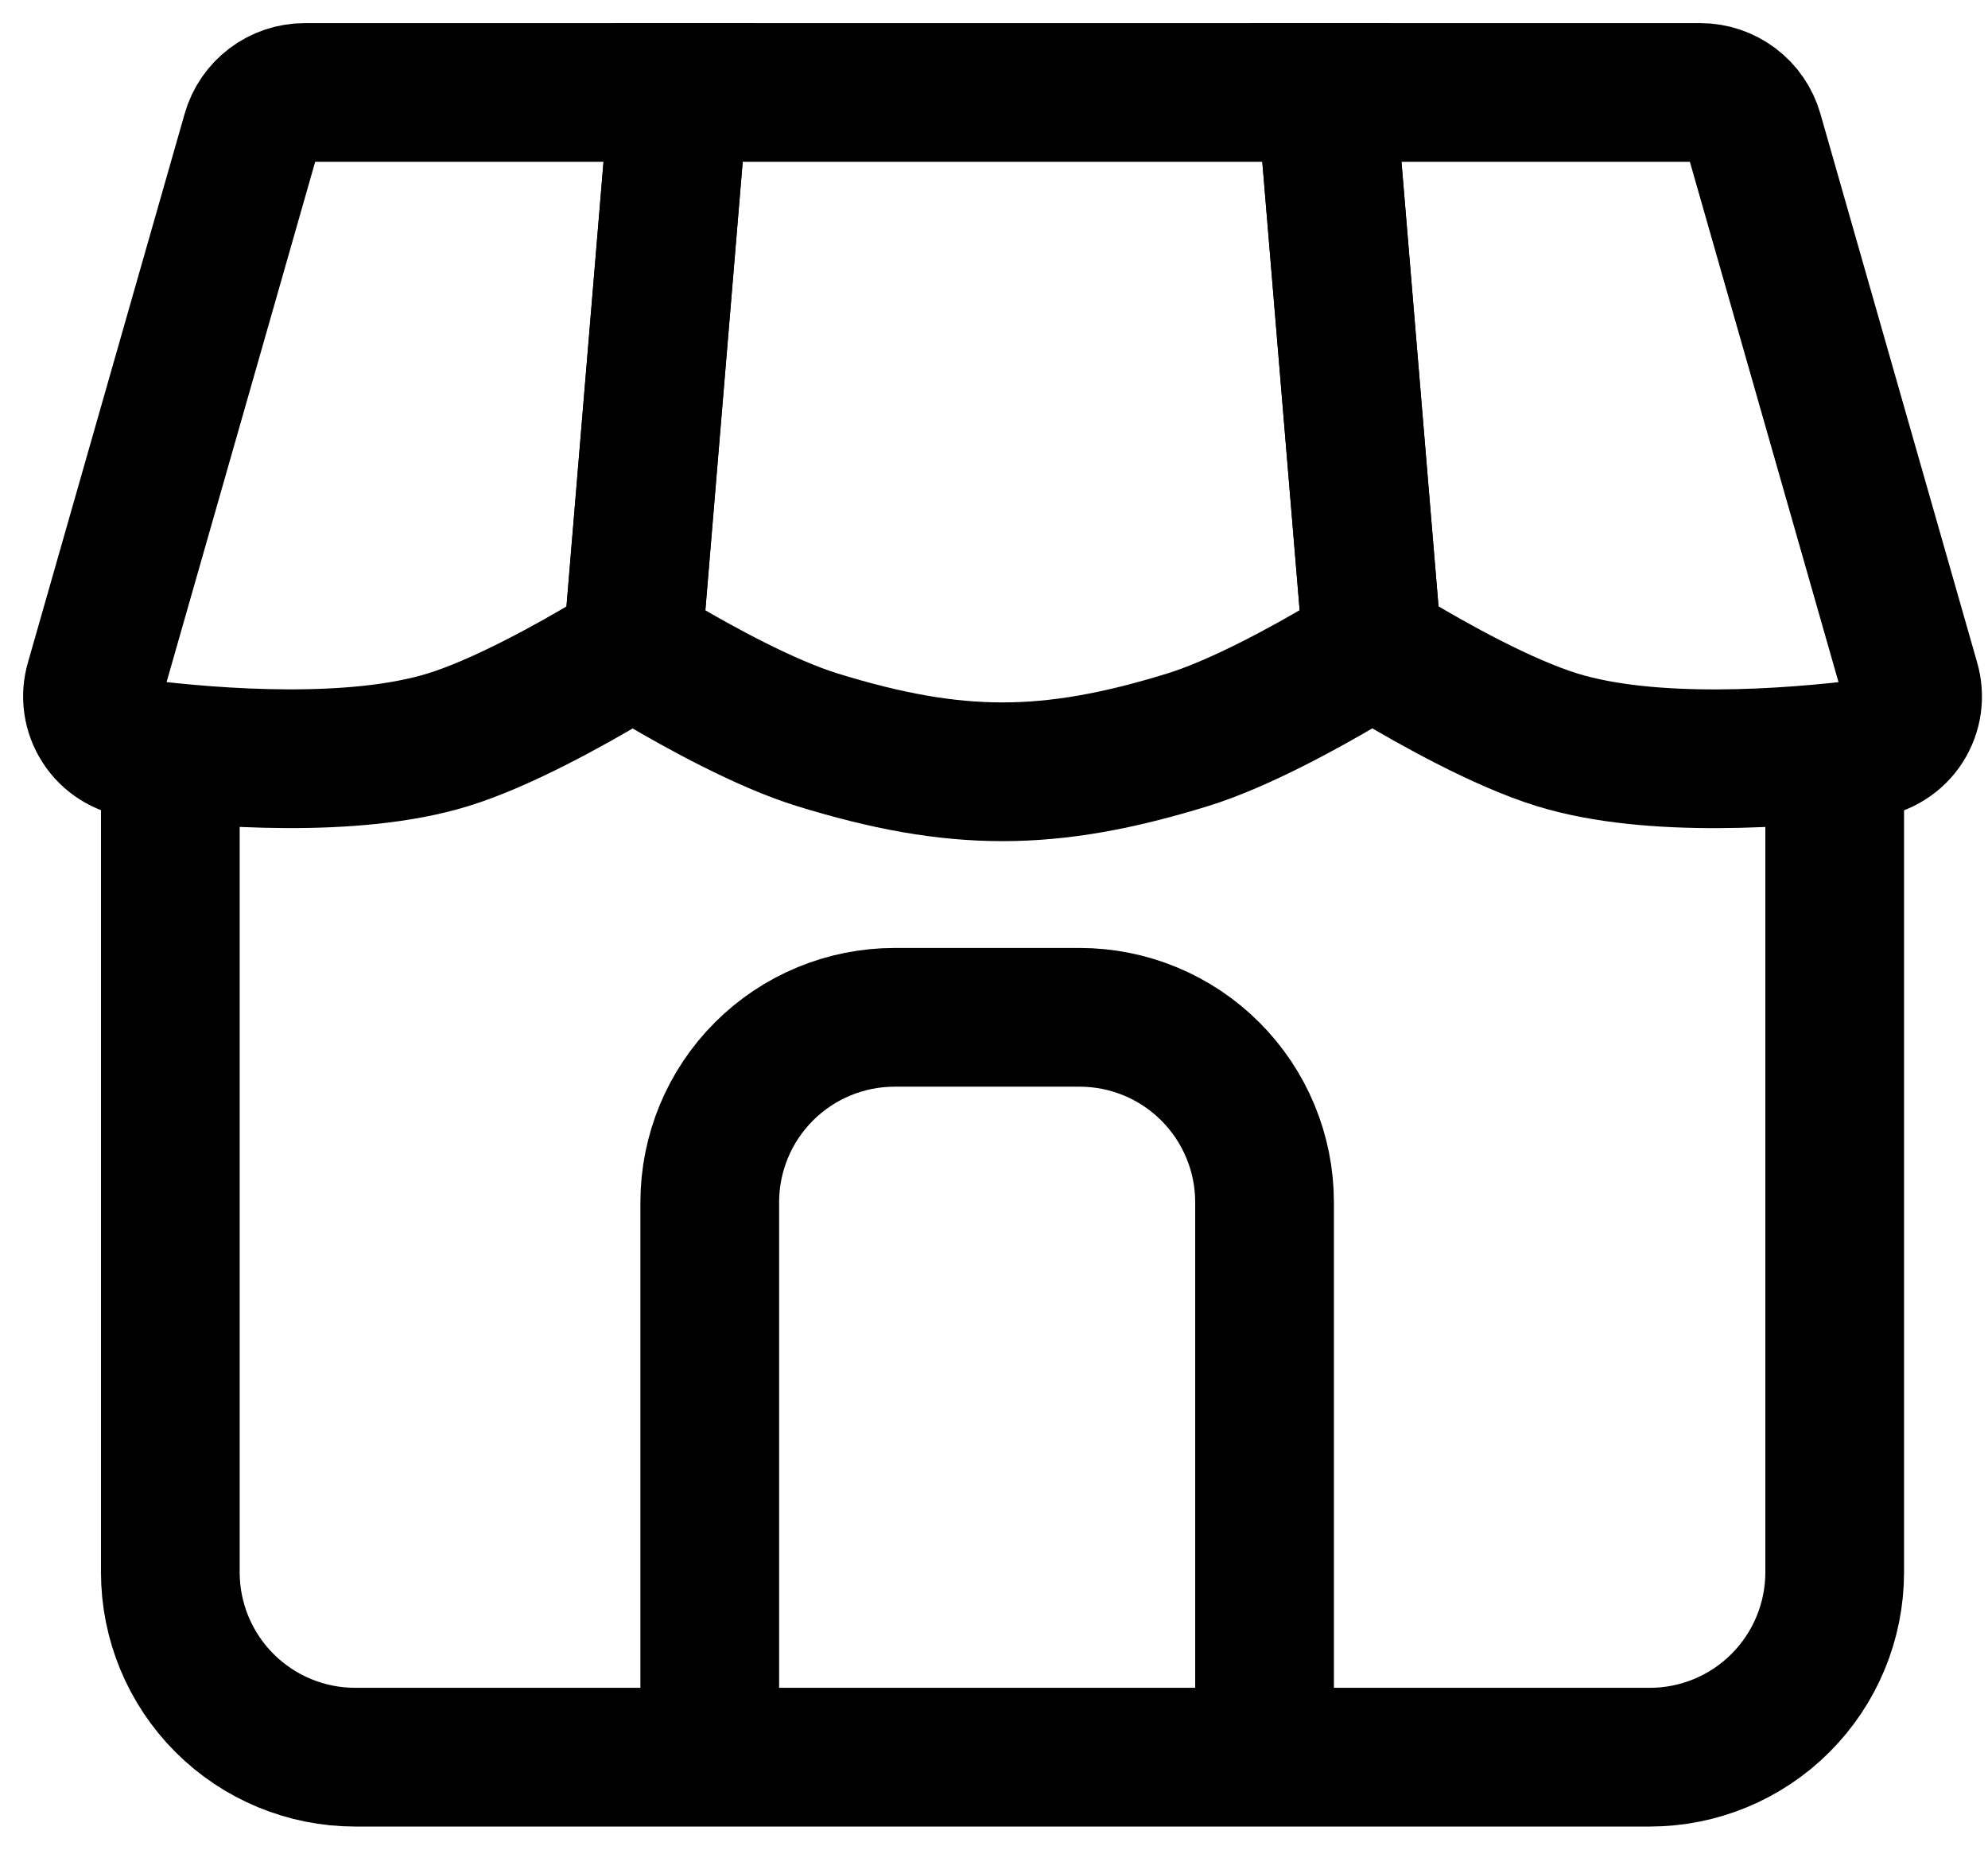 <svg width="43" height="40" viewBox="0 0 43 40" fill="none" xmlns="http://www.w3.org/2000/svg">
<path d="M3.684 16V34C3.684 35.061 4.105 36.078 4.855 36.828C5.605 37.579 6.623 38 7.684 38H35.684C36.745 38 37.762 37.579 38.512 36.828C39.262 36.078 39.684 35.061 39.684 34V16" stroke="black" stroke-width="3"/>
<path d="M27.352 38V26C27.352 24.939 26.93 23.922 26.18 23.172C25.43 22.421 24.412 22 23.352 22H19.352C18.291 22 17.273 22.421 16.523 23.172C15.773 23.922 15.352 24.939 15.352 26V38" stroke="black" stroke-width="3" stroke-miterlimit="16"/>
<path d="M41.32 14.728L37.932 2.87C37.86 2.619 37.709 2.399 37.5 2.242C37.292 2.085 37.038 2 36.778 2H28.684L29.634 13.408C29.648 13.591 29.706 13.769 29.803 13.925C29.9 14.082 30.032 14.213 30.19 14.308C30.97 14.774 32.494 15.634 33.684 16C35.716 16.626 38.684 16.4 40.376 16.192C40.54 16.171 40.698 16.114 40.838 16.025C40.978 15.937 41.098 15.819 41.188 15.679C41.277 15.54 41.336 15.383 41.359 15.218C41.381 15.054 41.368 14.887 41.32 14.728Z" stroke="black" stroke-width="3"/>
<path d="M25.683 16C26.819 15.65 28.259 14.852 29.063 14.376C29.25 14.264 29.402 14.102 29.501 13.908C29.6 13.713 29.642 13.495 29.623 13.278L28.683 2H14.683L13.743 13.278C13.723 13.495 13.765 13.714 13.864 13.909C13.964 14.103 14.116 14.266 14.303 14.378C15.107 14.852 16.547 15.65 17.683 16C20.669 16.92 22.697 16.92 25.683 16Z" stroke="black" stroke-width="3"/>
<path d="M5.437 2.87L2.049 14.73C2.001 14.888 1.988 15.055 2.011 15.219C2.034 15.383 2.093 15.54 2.183 15.678C2.272 15.818 2.391 15.935 2.531 16.023C2.671 16.112 2.829 16.169 2.993 16.19C4.683 16.4 7.653 16.624 9.685 16C10.875 15.634 12.401 14.774 13.179 14.31C13.336 14.215 13.469 14.083 13.566 13.926C13.662 13.769 13.72 13.592 13.735 13.408L14.685 2H6.591C6.33 2 6.076 2.085 5.868 2.242C5.66 2.399 5.508 2.619 5.437 2.87Z" stroke="black" stroke-width="3"/>
</svg>
